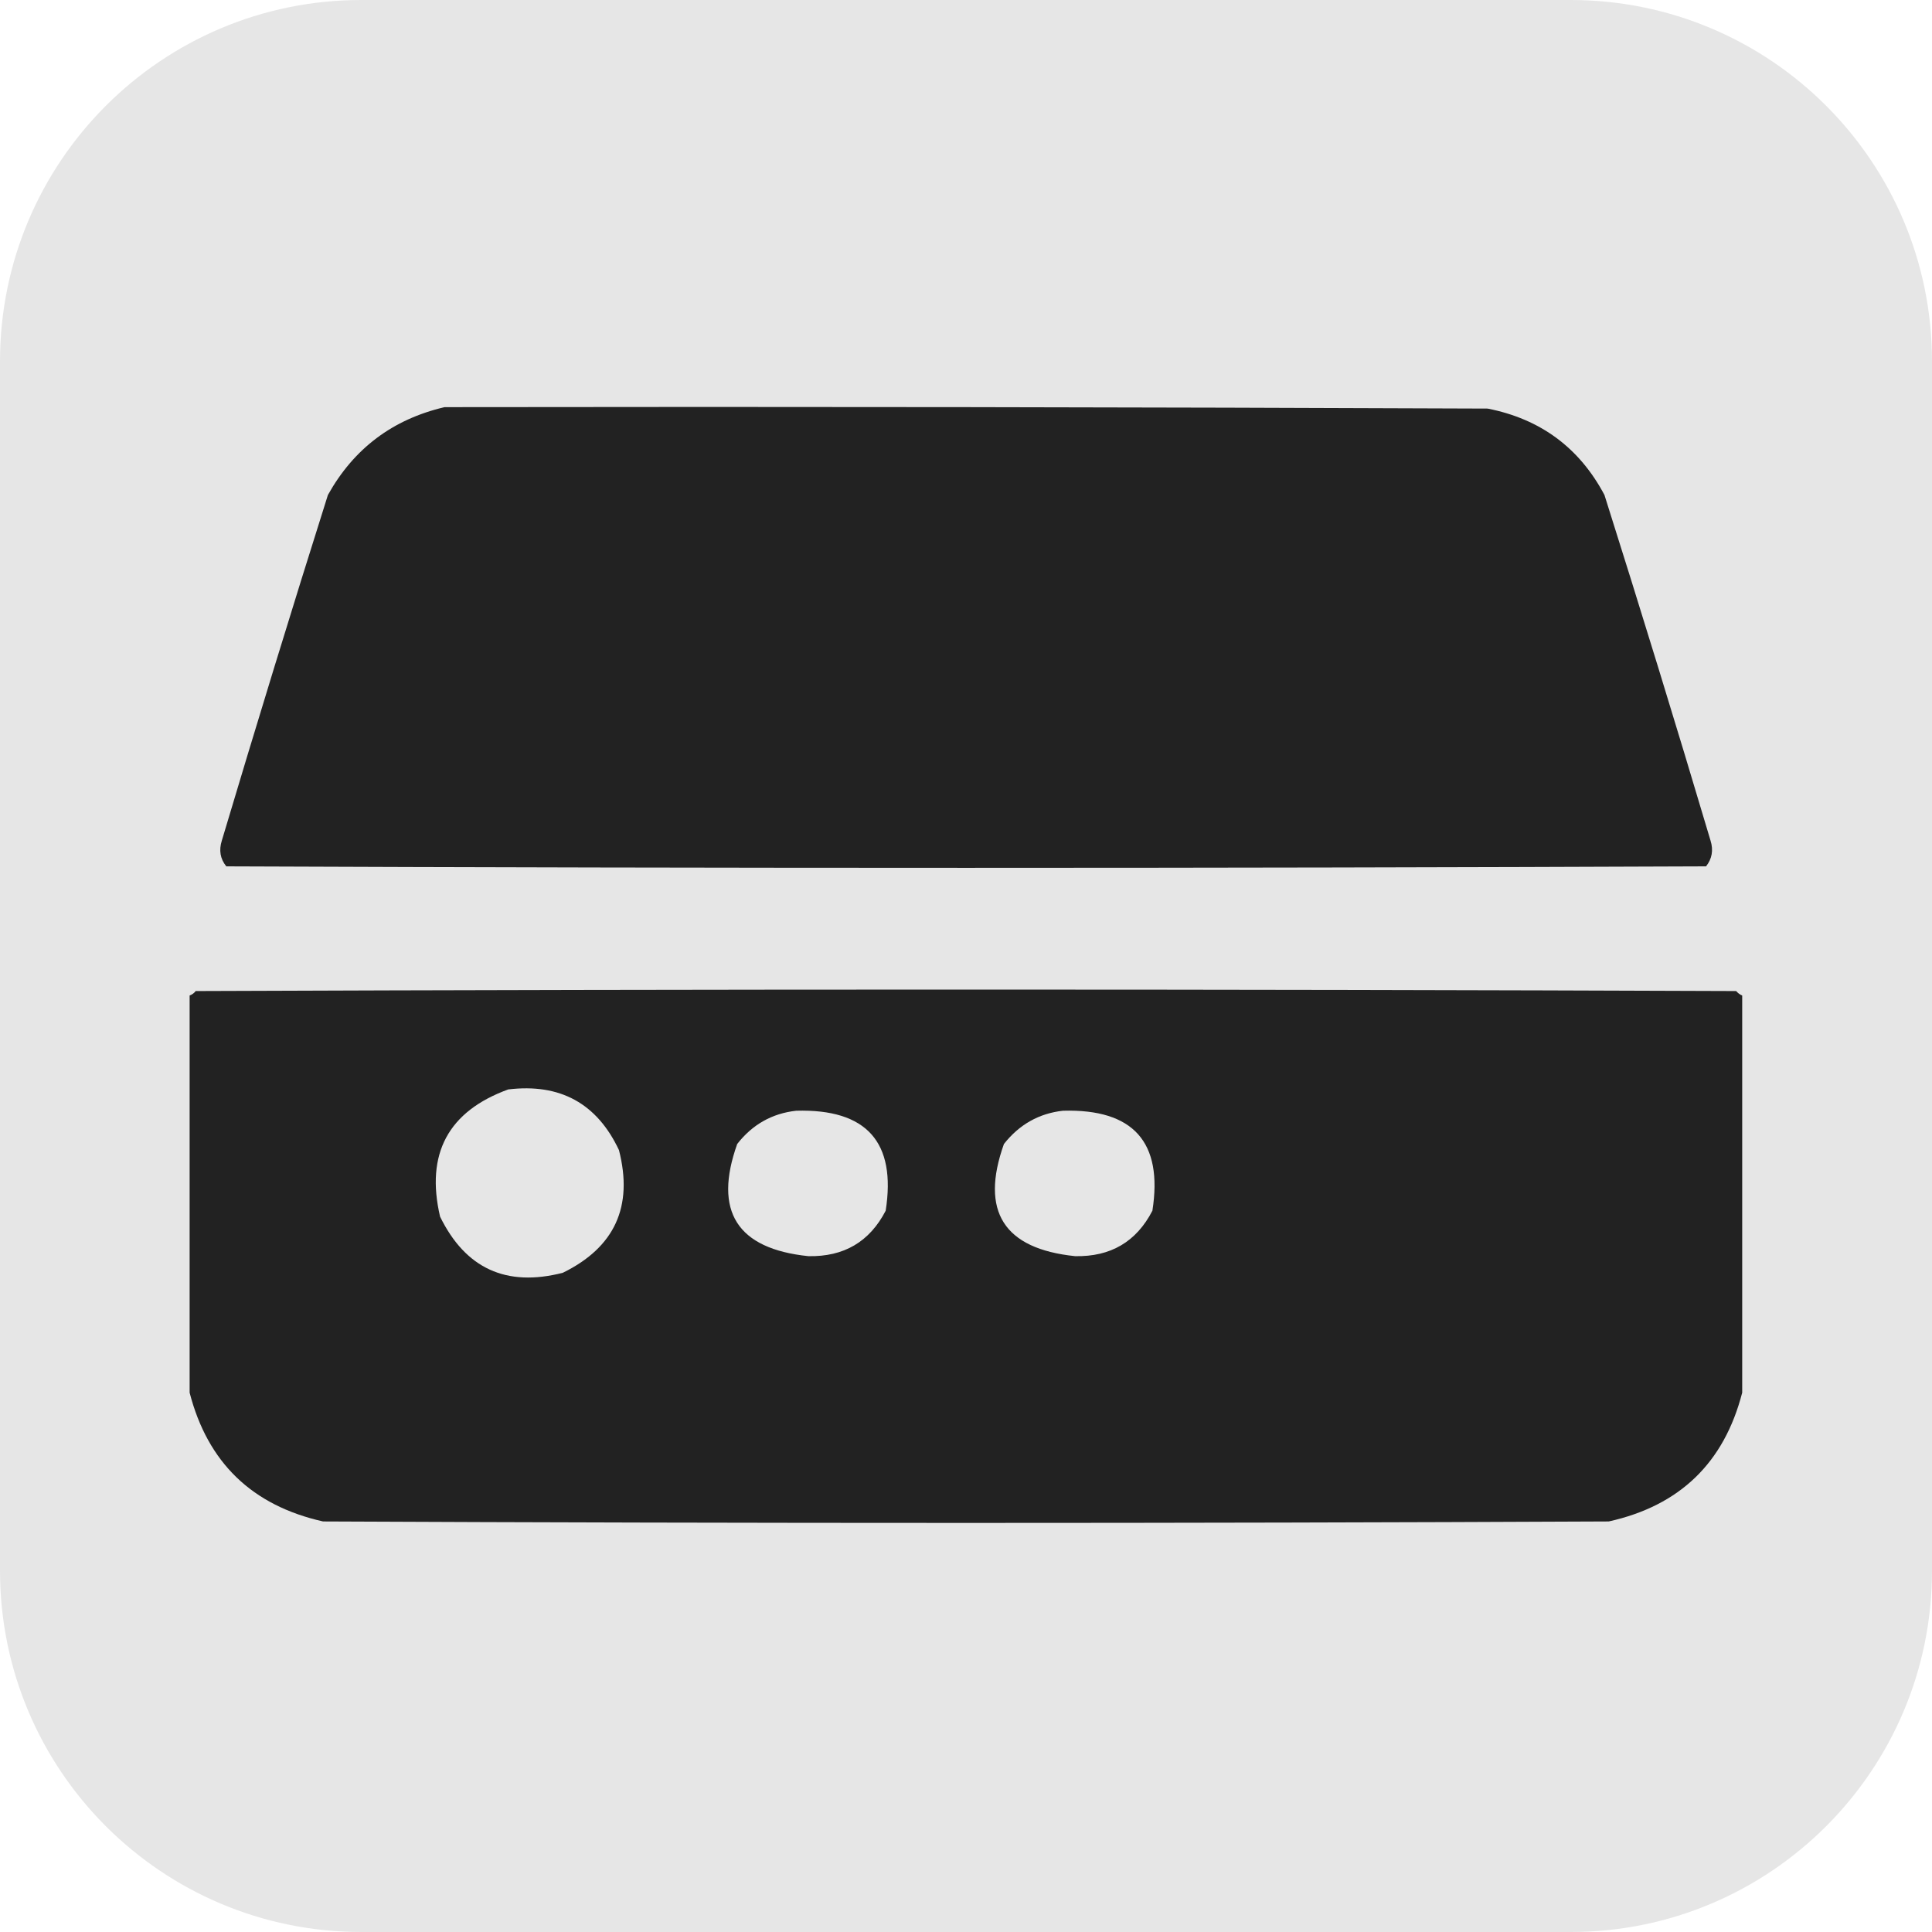 <?xml version="1.0" encoding="utf-8"?>
<!-- Generator: Adobe Illustrator 27.2.0, SVG Export Plug-In . SVG Version: 6.00 Build 0)  -->
<svg version="1.1" id="_Слой_1" xmlns="http://www.w3.org/2000/svg" xmlns:xlink="http://www.w3.org/1999/xlink" x="0px"
	 y="0px" viewBox="0 0 1080 1080" style="enable-background:new 0 0 1080 1080;" xml:space="preserve">
<style type="text/css">
	.st0{fill:#E6E6E6;}
	.st1{opacity:0.997;fill-rule:evenodd;clip-rule:evenodd;fill:#222222;enable-background:new    ;}
	.st2{opacity:0.995;fill-rule:evenodd;clip-rule:evenodd;fill:#222222;enable-background:new    ;}
</style>
<path class="st0" d="M202,0h676c111.6,0,202,90.4,202,202v676c0,111.6-90.4,202-202,202H202C90.4,1080,0,989.6,0,878V202
	C0,90.4,90.4,0,202,0z"/>
<g>
	<path class="st1" d="M248.5,227.6c194.4-0.3,388.7,0,583.1,0.8c29.5,5.8,51.3,21.9,65.3,48.3c20.3,64.2,40.1,128.6,59.3,193.2
		c1.7,5.4,0.8,10.2-2.5,14.4c-275.7,1.1-551.4,1.1-827.2,0c-3.4-4.2-4.2-9-2.5-14.4c19.3-64.6,39-129,59.3-193.2
		C197.8,250.7,219.5,234.4,248.5,227.6z"/>
</g>
<g>
	<path class="st2" d="M973.9,556.5c0,74,0,148,0,222c-10.1,39.2-34.9,63.2-74.6,72c-239.6,1.1-479.1,1.1-718.7,0
		c-39.7-8.9-64.5-32.9-74.6-72c0-74,0-148,0-222c1.3-0.5,2.5-1.3,3.4-2.5c287-1.1,574-1.1,861.1,0
		C971.5,555.1,972.6,556,973.9,556.5z M284.1,609c29-3.5,49.6,7.8,61.9,33.9c8.1,31.6-2.4,54.4-31.4,68.6
		c-31.6,8.1-54.4-2.4-68.6-31.4C237.8,644.9,250.6,621.2,284.1,609z M445.1,620.9c39.4-1.1,56,17.6,50,55.9
		c-9,17.4-23.4,25.8-43.2,25.4c-39.9-4.1-53.2-25.1-39.8-62.7C420.6,628.6,431.6,622.4,445.1,620.9z M594.2,620.9
		c39.4-1.1,56,17.6,50,55.9c-9,17.4-23.4,25.8-43.2,25.4c-39.9-4.1-53.2-25.1-39.8-62.7C569.8,628.6,580.8,622.4,594.2,620.9z"/>
</g>
</svg>
